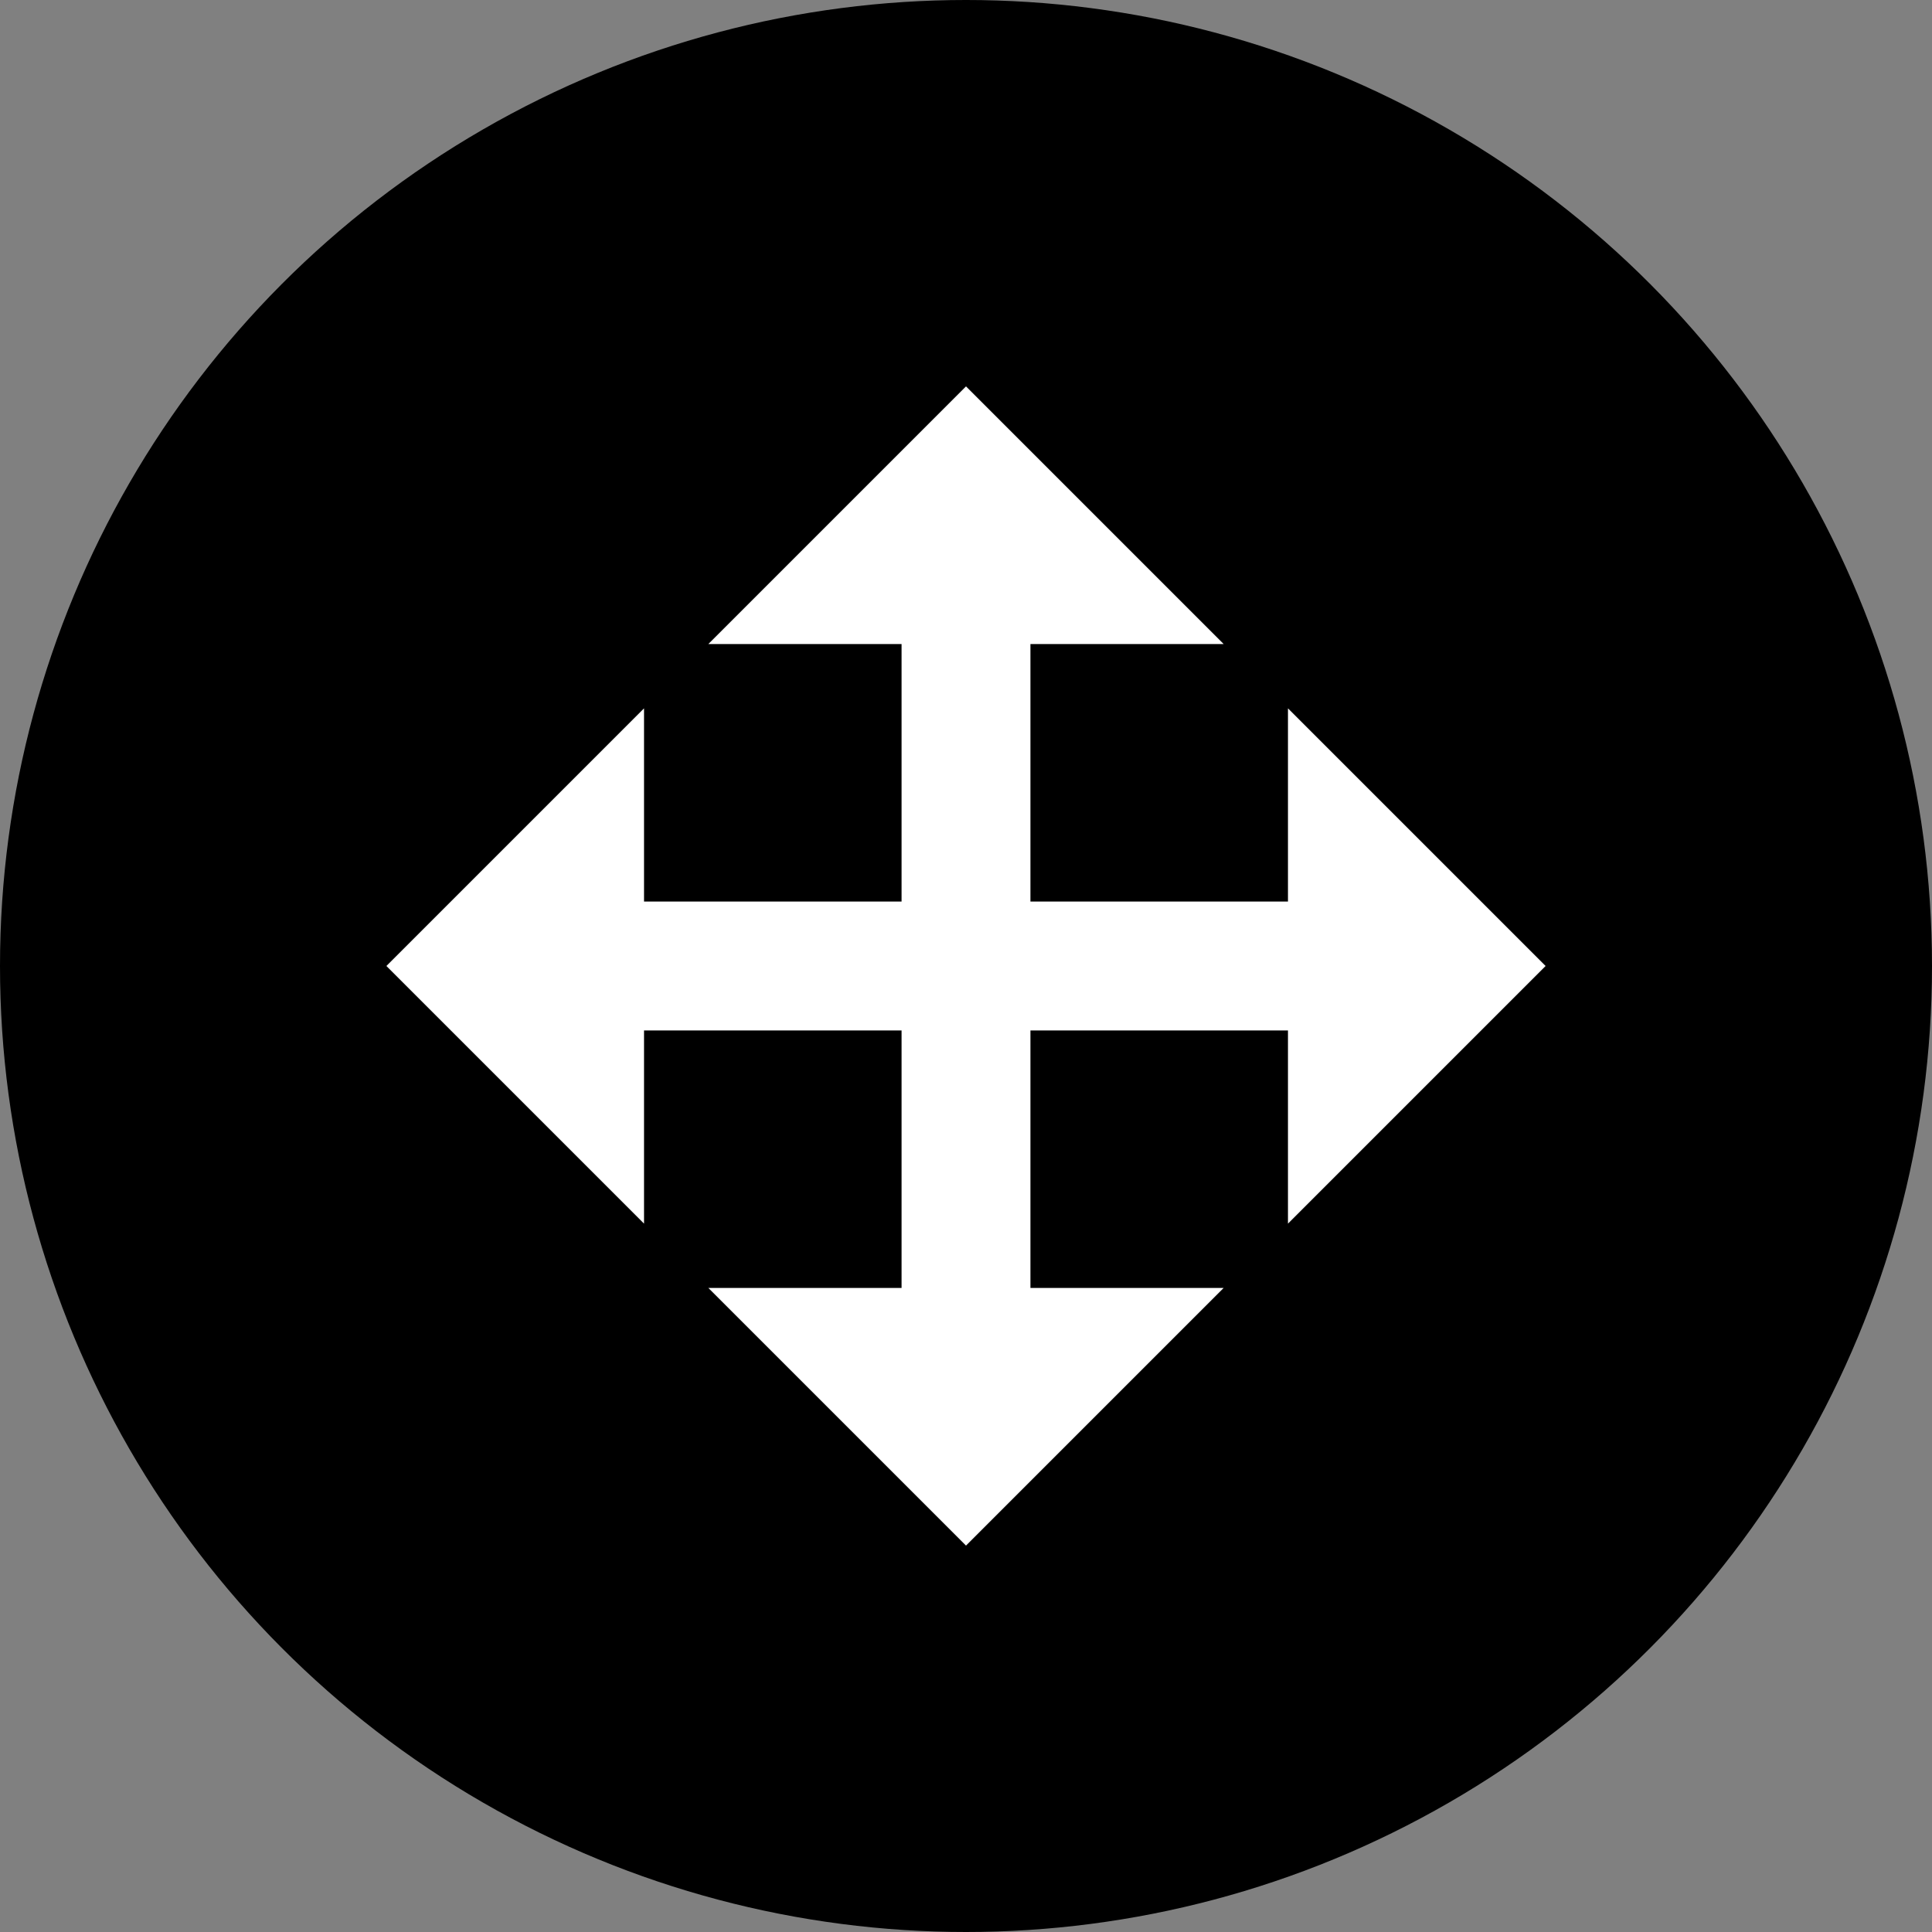 <svg xmlns="http://www.w3.org/2000/svg" width="20" height="20" fill="none" viewBox="0 0 20 20"><rect x="0" y="0" width="20" height="20" fill="#808080" stroke="none"/><circle cx="10" cy="10" r="10" fill="currentColor"/><path fill="#FFF" d="M16 10L13.333 12.667V10.667H10.667V13.333H12.667L10 16L7.333 13.333H9.333V10.667H6.667V12.667L4 10L6.667 7.333V9.333H9.333V6.667H7.333L10 4L12.667 6.667H10.667V9.333H13.333V7.333L16 10Z"/></svg>